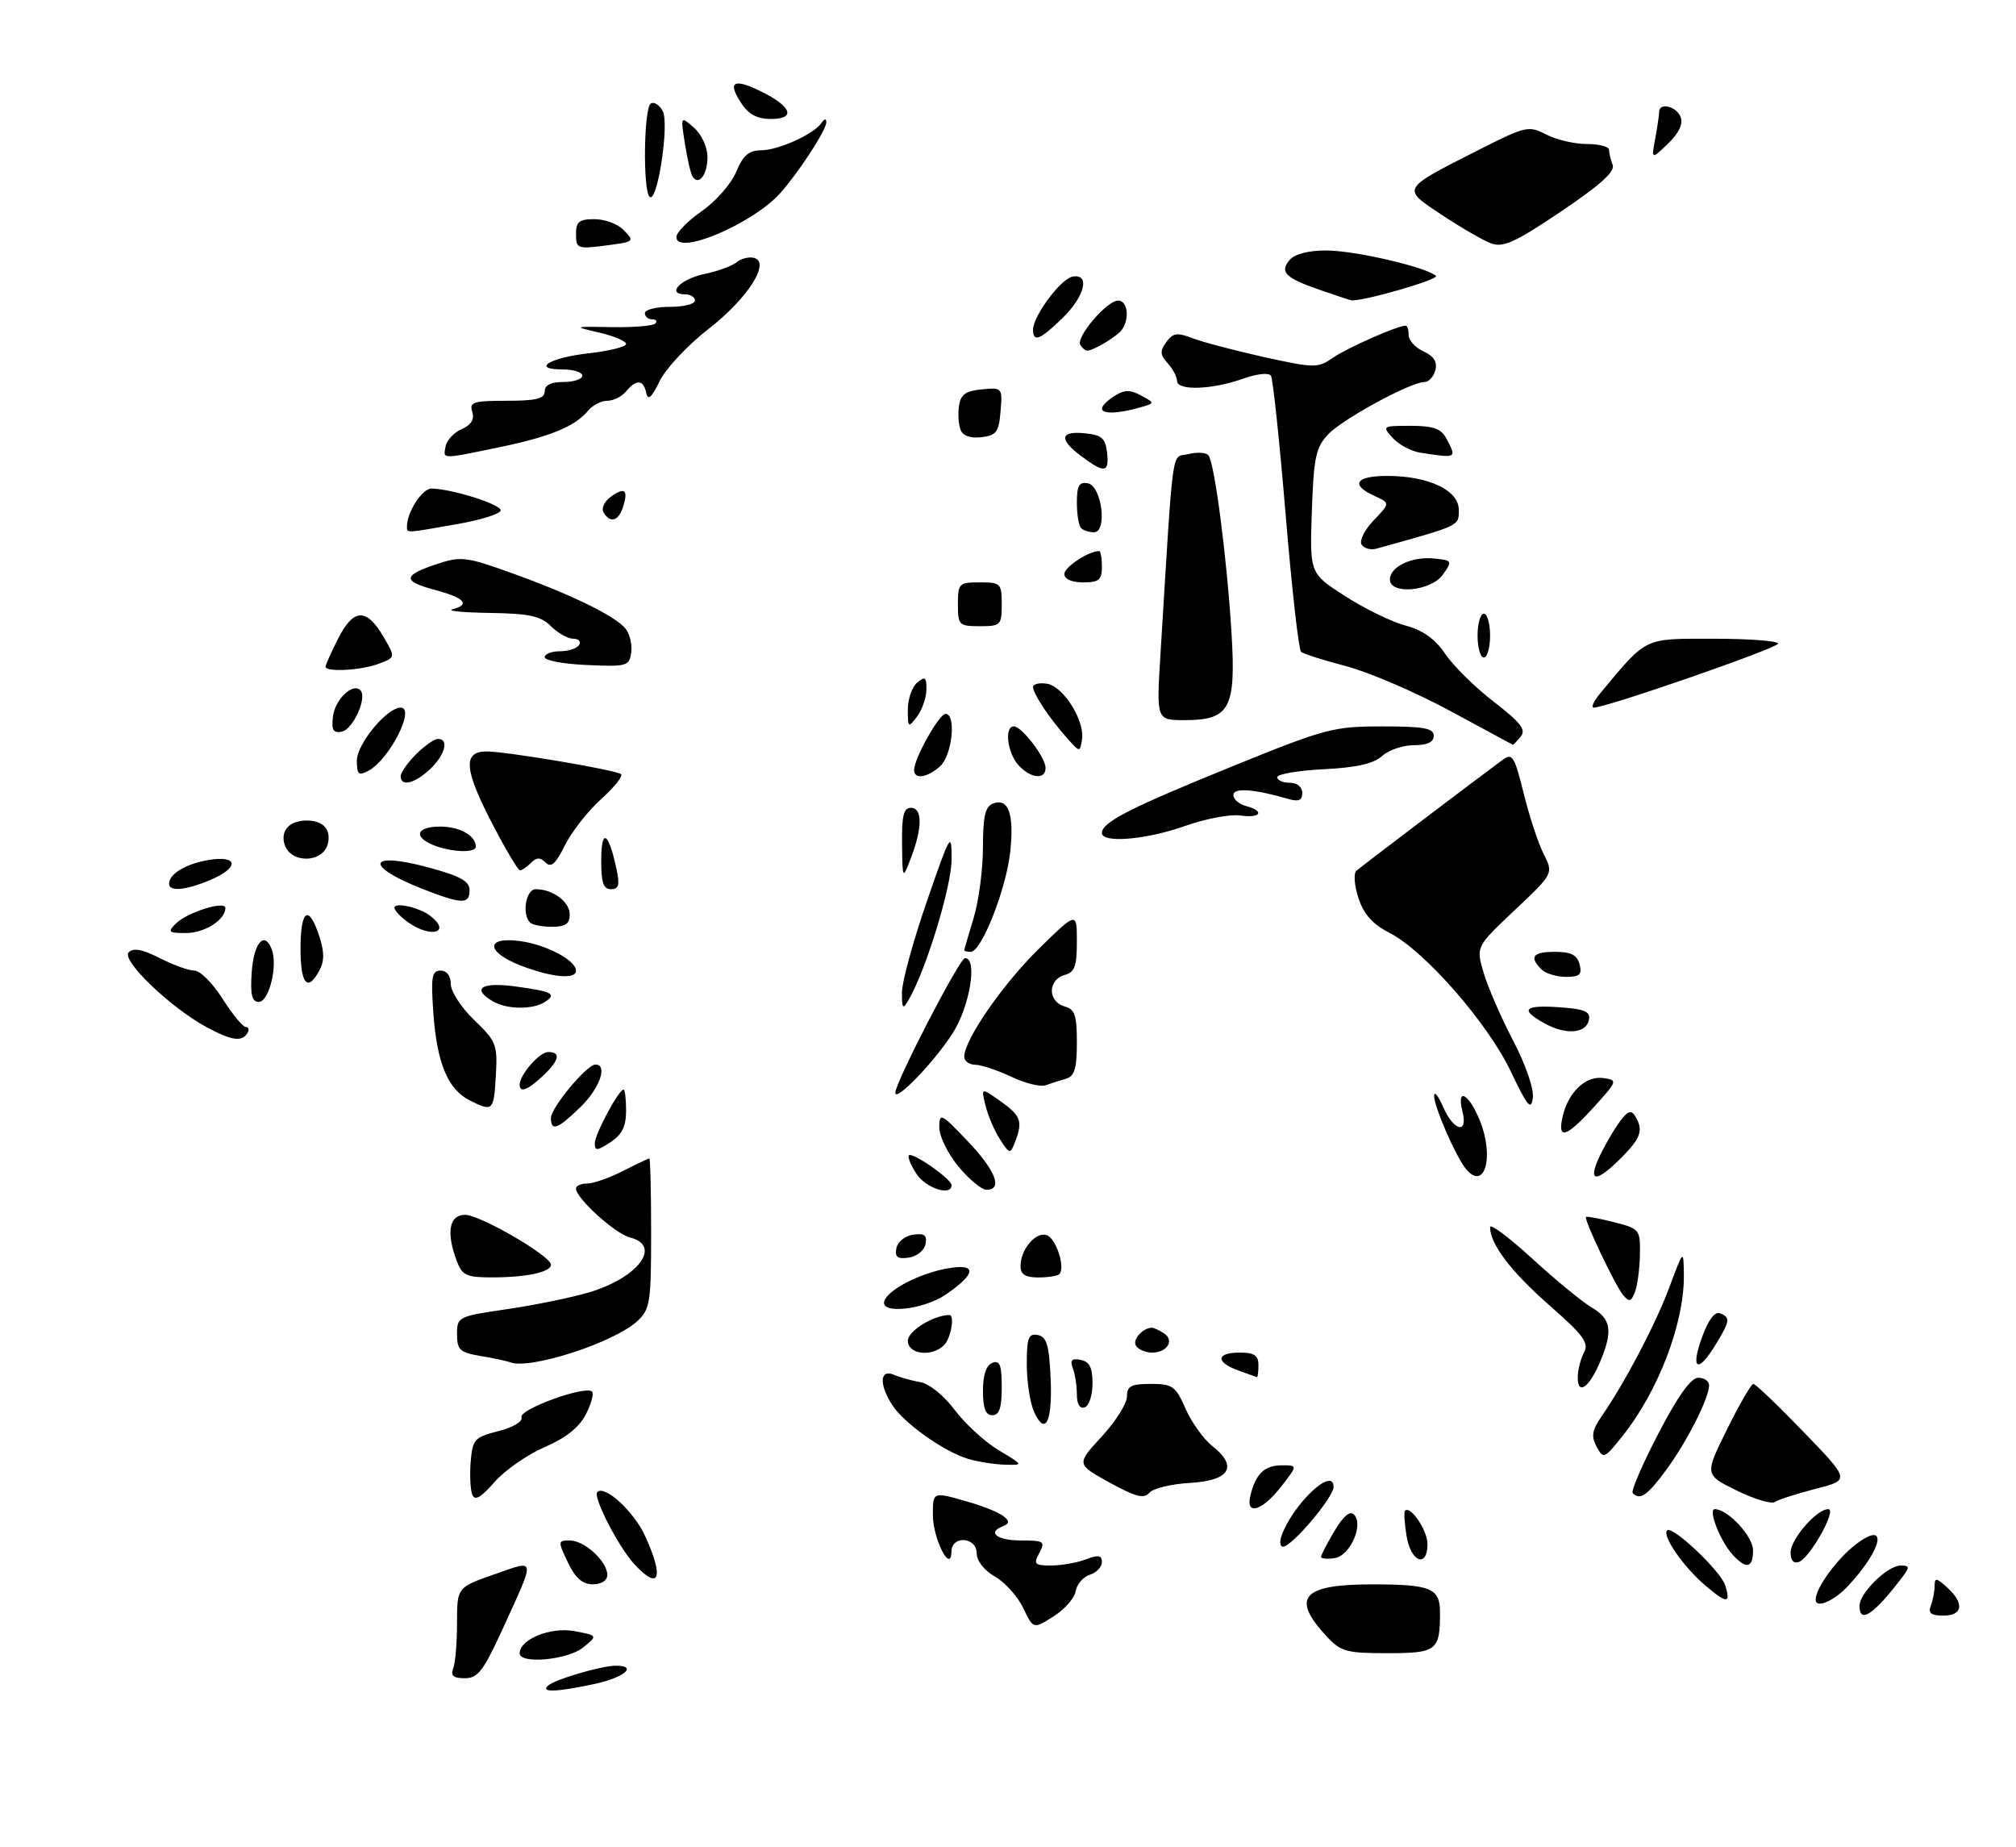 <?xml version="1.0" encoding="UTF-8" standalone="no"?>
<!DOCTYPE svg PUBLIC "-//W3C//DTD SVG 1.1//EN" "http://www.w3.org/Graphics/SVG/1.1/DTD/svg11.dtd" >
<svg xmlns="http://www.w3.org/2000/svg" xmlns:xlink="http://www.w3.org/1999/xlink" version="1.1" viewBox="0 0 322 295">
 <g >
 <path fill="currentColor"
d=" M 87.55 269.17 C 88.70 268.16 96.09 266.00 98.37 266.00 C 101.93 266.00 99.71 267.90 94.95 268.92 C 88.87 270.22 86.25 270.31 87.55 269.17 Z  M 72.39 266.42 C 72.73 265.55 73.00 262.29 73.00 259.17 C 73.00 253.50 73.00 253.50 78.90 251.43 C 85.71 249.05 85.62 248.45 80.23 260.25 C 77.21 266.84 76.32 268.00 74.24 268.00 C 72.41 268.00 71.94 267.60 72.39 266.42 Z  M 83.00 264.02 C 83.00 261.78 87.95 259.77 91.74 260.48 C 95.49 261.18 95.49 261.18 93.14 263.09 C 90.67 265.09 83.00 265.79 83.00 264.02 Z  M 211.83 261.25 C 206.13 255.08 208.04 252.99 219.32 253.01 C 228.61 253.03 230.00 253.62 230.00 257.53 C 230.00 263.61 229.49 264.00 221.58 264.00 C 215.00 264.00 214.15 263.76 211.83 261.25 Z  M 163.44 256.81 C 162.56 254.96 160.53 252.69 158.92 251.77 C 157.19 250.78 156.00 249.26 156.00 248.05 C 156.00 245.44 152.02 245.14 151.97 247.75 C 151.90 251.43 149.00 245.73 149.00 241.92 C 149.00 238.22 149.00 238.22 154.25 239.72 C 159.93 241.35 162.33 242.95 160.25 243.71 C 157.59 244.68 159.19 246.00 163.04 246.00 C 166.76 246.00 166.99 246.15 166.00 248.00 C 165.04 249.79 165.24 250.00 167.90 250.00 C 169.53 250.00 172.02 249.56 173.43 249.02 C 175.44 248.26 176.00 248.36 176.00 249.46 C 176.00 250.23 175.13 251.14 174.06 251.48 C 173.00 251.82 171.99 253.00 171.81 254.10 C 171.64 255.20 170.05 257.01 168.27 258.13 C 165.05 260.17 165.05 260.17 163.44 256.81 Z  M 297.00 256.45 C 297.00 254.40 301.48 250.00 303.58 250.00 C 305.00 250.00 305.05 250.25 303.92 251.75 C 299.32 257.82 297.00 259.40 297.00 256.45 Z  M 308.39 256.42 C 308.73 255.55 309.00 254.13 309.00 253.26 C 309.00 251.91 309.28 251.94 311.00 253.50 C 313.79 256.03 313.52 258.00 310.39 258.00 C 308.43 258.00 307.94 257.61 308.39 256.42 Z  M 272.35 253.17 C 268.87 250.20 265.43 245.24 266.28 244.39 C 267.10 243.57 274.82 250.86 275.55 253.15 C 276.49 256.13 275.82 256.13 272.35 253.17 Z  M 290.00 255.45 C 290.00 253.60 293.40 248.93 296.44 246.61 C 301.62 242.66 300.75 247.29 295.19 253.25 C 292.91 255.70 290.00 256.93 290.00 255.45 Z  M 90.70 249.50 C 89.09 246.12 89.10 246.00 91.02 246.00 C 93.35 246.00 97.00 249.35 97.00 251.50 C 97.00 252.40 96.08 253.00 94.69 253.00 C 93.02 253.00 91.90 252.01 90.70 249.50 Z  M 101.29 249.75 C 98.75 246.99 94.66 239.00 95.40 238.27 C 96.59 237.08 101.28 241.40 103.06 245.33 C 106.12 252.05 105.29 254.12 101.29 249.75 Z  M 276.72 248.25 C 274.74 246.06 272.76 241.00 273.89 241.00 C 275.97 241.00 280.00 245.33 280.00 247.57 C 280.00 250.44 278.91 250.66 276.72 248.25 Z  M 286.00 247.92 C 286.00 245.78 290.16 241.00 292.02 241.00 C 293.44 241.00 289.14 248.73 287.34 249.42 C 286.49 249.75 286.00 249.20 286.00 247.92 Z  M 211.00 248.63 C 211.00 248.34 211.96 246.48 213.14 244.49 C 214.53 242.14 215.61 241.21 216.25 241.85 C 217.86 243.46 215.65 248.45 213.17 248.82 C 211.98 249.00 211.00 248.91 211.00 248.63 Z  M 224.66 245.30 C 224.33 243.27 224.22 241.45 224.41 241.25 C 225.29 240.38 228.00 244.39 228.00 246.57 C 228.00 250.47 225.34 249.46 224.66 245.30 Z  M 204.69 245.25 C 206.54 240.13 213.00 234.07 213.00 237.46 C 213.00 239.12 206.32 247.00 204.92 247.00 C 204.45 247.00 204.35 246.21 204.69 245.25 Z  M 199.72 238.81 C 200.57 235.34 201.97 234.00 204.75 234.00 C 207.26 234.00 207.26 234.00 204.75 237.25 C 201.63 241.30 198.90 242.15 199.72 238.81 Z  M 277.38 238.02 C 272.26 235.50 272.26 235.50 275.85 228.25 C 277.82 224.26 279.71 221.00 280.05 221.00 C 280.39 221.00 284.00 224.45 288.08 228.68 C 295.50 236.35 295.50 236.35 290.01 237.75 C 286.99 238.53 284.06 239.47 283.51 239.85 C 282.95 240.23 280.20 239.41 277.38 238.02 Z  M 75.42 238.65 C 75.12 237.86 75.01 235.49 75.18 233.40 C 75.48 229.85 75.79 229.51 79.60 228.54 C 81.99 227.93 83.52 227.01 83.29 226.32 C 82.86 225.07 93.53 221.19 94.56 222.23 C 94.88 222.55 94.43 224.20 93.56 225.89 C 92.49 227.95 90.34 229.66 86.98 231.10 C 84.23 232.29 80.63 234.79 78.98 236.68 C 76.75 239.21 75.83 239.72 75.42 238.65 Z  M 177.20 236.74 C 171.91 233.82 171.91 233.82 175.95 229.43 C 178.18 227.02 180.00 224.13 180.00 223.02 C 180.00 221.35 180.65 221.00 183.81 221.00 C 187.29 221.00 187.77 221.34 189.37 224.98 C 190.33 227.16 192.26 229.84 193.64 230.93 C 197.80 234.20 196.43 236.45 190.06 236.81 C 187.08 236.98 184.15 237.69 183.57 238.39 C 182.72 239.39 181.39 239.05 177.20 236.74 Z  M 260.78 238.44 C 260.47 238.14 262.31 233.87 264.86 228.96 C 268.00 222.93 270.07 220.03 271.25 220.02 C 272.21 220.01 272.99 220.56 272.98 221.25 C 272.94 223.34 269.43 230.25 266.12 234.75 C 263.10 238.84 261.96 239.63 260.78 238.44 Z  M 154.63 232.97 C 150.79 231.82 144.46 227.34 142.55 224.43 C 140.39 221.14 140.50 218.57 142.75 219.53 C 143.71 219.95 145.62 220.48 147.00 220.72 C 148.43 220.97 150.79 222.88 152.50 225.17 C 154.15 227.37 157.30 230.26 159.50 231.58 C 163.50 233.98 163.50 233.98 160.50 233.90 C 158.85 233.86 156.21 233.44 154.63 232.97 Z  M 255.02 231.03 C 254.13 229.37 254.28 228.40 255.78 226.22 C 259.53 220.81 264.48 211.38 266.66 205.50 C 268.90 199.50 268.90 199.50 268.95 203.57 C 269.05 211.22 264.91 222.10 259.16 229.31 C 256.24 232.97 256.09 233.03 255.02 231.03 Z  M 165.17 225.48 C 164.53 224.06 164.00 220.64 164.00 217.88 C 164.00 213.63 164.27 212.91 165.75 213.19 C 167.16 213.46 167.56 214.76 167.80 219.91 C 168.14 227.01 166.98 229.45 165.17 225.48 Z  M 157.00 222.11 C 157.00 219.57 157.52 218.01 158.50 217.64 C 159.70 217.18 160.00 217.97 160.00 221.53 C 160.00 224.84 159.61 226.00 158.50 226.00 C 157.42 226.00 157.00 224.90 157.00 222.11 Z  M 172.00 222.67 C 172.00 221.29 171.71 219.41 171.35 218.48 C 170.87 217.21 171.17 216.89 172.60 217.16 C 174.02 217.44 174.50 218.38 174.50 220.93 C 174.50 222.80 173.94 224.52 173.25 224.75 C 172.47 225.01 172.00 224.22 172.00 222.67 Z  M 252.00 219.99 C 252.00 218.82 252.45 217.03 252.99 216.01 C 253.83 214.45 252.95 213.25 247.42 208.40 C 241.31 203.03 238.00 198.66 238.00 195.96 C 238.00 195.34 241.03 197.60 244.73 200.99 C 248.44 204.39 252.71 207.90 254.23 208.80 C 257.34 210.63 257.64 212.53 255.60 217.41 C 253.87 221.56 252.00 222.90 252.00 219.99 Z  M 197.75 218.84 C 194.11 217.51 194.25 216.00 198.00 216.00 C 200.33 216.00 201.00 216.44 201.00 218.00 C 201.00 219.10 200.89 219.96 200.75 219.92 C 200.61 219.88 199.26 219.39 197.75 218.84 Z  M 81.50 217.55 C 80.95 217.34 78.81 216.88 76.75 216.54 C 73.44 215.98 73.00 215.57 73.00 213.07 C 73.00 210.28 73.15 210.21 81.01 209.06 C 85.41 208.42 91.28 207.21 94.06 206.39 C 101.94 204.05 105.79 198.92 100.63 197.62 C 98.27 197.03 92.00 191.35 92.00 189.81 C 92.00 189.36 92.80 189.00 93.79 189.00 C 94.77 189.00 97.34 188.10 99.50 187.00 C 101.66 185.90 103.55 185.00 103.71 185.00 C 103.87 185.00 104.00 190.38 104.00 196.96 C 104.00 207.97 103.83 209.08 101.81 210.96 C 98.13 214.39 84.65 218.76 81.50 217.55 Z  M 271.83 213.61 C 272.83 210.81 273.88 209.40 274.70 209.72 C 276.42 210.38 276.35 210.92 274.01 214.75 C 271.18 219.39 269.97 218.76 271.83 213.61 Z  M 145.00 214.10 C 145.00 212.55 149.14 210.00 151.65 210.00 C 152.53 210.00 151.87 213.73 150.80 214.80 C 148.84 216.76 145.00 216.29 145.00 214.10 Z  M 181.43 214.89 C 180.84 213.93 182.54 212.03 184.00 212.03 C 184.28 212.03 185.12 212.42 185.88 212.90 C 187.65 214.02 186.45 216.00 184.00 216.00 C 182.96 216.00 181.81 215.50 181.43 214.89 Z  M 141.25 207.76 C 141.85 205.94 146.93 203.33 151.36 202.55 C 156.10 201.71 155.97 203.40 151.03 206.75 C 147.43 209.19 140.53 209.90 141.25 207.76 Z  M 259.25 206.81 C 257.96 205.25 252.95 194.72 253.32 194.34 C 253.46 194.21 255.46 194.58 257.78 195.17 C 261.90 196.22 262.00 196.34 261.93 200.37 C 261.89 202.64 261.53 205.33 261.13 206.35 C 260.52 207.89 260.22 207.97 259.25 206.81 Z  M 72.98 201.43 C 71.23 196.84 71.73 194.00 74.28 194.00 C 76.68 194.00 88.00 200.57 88.00 201.96 C 88.00 203.14 84.18 203.97 78.73 203.99 C 74.51 204.00 73.84 203.70 72.98 201.43 Z  M 163.00 202.19 C 163.00 199.49 165.49 196.59 167.22 197.26 C 168.72 197.83 170.19 202.47 169.19 203.48 C 168.90 203.76 167.39 204.00 165.83 204.00 C 163.77 204.00 163.00 203.51 163.00 202.19 Z  M 143.17 199.33 C 143.37 198.31 144.56 197.35 145.85 197.17 C 147.65 196.91 148.10 197.25 147.83 198.67 C 147.63 199.69 146.44 200.65 145.15 200.83 C 143.35 201.09 142.90 200.75 143.17 199.33 Z  M 146.39 187.47 C 145.48 186.08 144.93 184.74 145.17 184.50 C 145.74 183.93 151.96 188.27 151.98 189.25 C 152.02 191.08 147.89 189.76 146.39 187.47 Z  M 153.07 186.27 C 151.38 184.22 150.01 181.41 150.02 180.02 C 150.05 177.64 150.30 177.77 154.52 182.19 C 159.02 186.90 160.23 190.00 157.57 190.00 C 156.79 190.00 154.76 188.32 153.07 186.27 Z  M 234.16 186.69 C 232.54 184.74 229.04 176.72 229.06 175.00 C 229.07 174.18 229.71 174.96 230.49 176.75 C 232.18 180.64 234.52 181.20 233.59 177.50 C 232.58 173.50 234.63 174.62 236.40 179.04 C 238.70 184.80 237.11 190.24 234.16 186.69 Z  M 255.22 185.25 C 255.87 183.74 257.27 181.22 258.34 179.66 C 259.81 177.49 260.47 177.13 261.12 178.16 C 262.55 180.42 262.13 181.72 258.92 184.92 C 255.11 188.74 253.67 188.86 255.22 185.25 Z  M 95.00 182.58 C 95.00 181.13 98.82 174.00 99.60 174.00 C 99.82 174.00 100.00 175.52 100.00 177.38 C 100.00 179.89 99.35 181.19 97.50 182.41 C 95.38 183.80 95.00 183.82 95.00 182.58 Z  M 159.73 181.96 C 158.85 180.61 157.81 178.18 157.41 176.57 C 156.69 173.65 156.69 173.65 159.85 175.89 C 163.10 178.21 163.40 179.10 162.09 182.46 C 161.36 184.33 161.25 184.31 159.73 181.96 Z  M 249.60 178.25 C 250.51 174.37 253.29 171.76 256.09 172.16 C 258.40 172.49 258.37 172.60 254.61 176.75 C 250.15 181.68 248.70 182.11 249.60 178.25 Z  M 88.00 178.53 C 88.00 176.88 93.73 170.00 95.10 170.00 C 97.13 170.00 95.78 173.82 92.70 176.80 C 89.06 180.34 88.00 180.73 88.00 178.53 Z  M 241.33 171.15 C 237.67 163.42 227.53 151.82 221.95 148.98 C 219.24 147.59 217.83 146.02 216.98 143.43 C 216.32 141.44 216.17 139.47 216.64 139.06 C 217.42 138.37 236.12 124.19 240.08 121.29 C 241.54 120.21 241.92 120.83 243.36 126.67 C 244.25 130.30 245.69 134.67 246.56 136.38 C 248.13 139.50 248.13 139.50 241.93 145.35 C 235.74 151.19 235.74 151.19 236.97 155.35 C 237.64 157.63 239.76 162.50 241.67 166.16 C 243.69 170.01 245.01 173.87 244.83 175.32 C 244.56 177.40 243.96 176.69 241.33 171.15 Z  M 75.00 175.71 C 71.53 173.95 69.79 169.77 69.22 161.81 C 68.80 155.98 68.97 155.00 70.37 155.00 C 71.37 155.00 72.00 155.83 72.00 157.15 C 72.00 158.34 73.69 160.93 75.75 162.90 C 79.27 166.28 79.48 166.82 79.20 171.75 C 78.87 177.44 78.72 177.59 75.00 175.71 Z  M 143.00 174.51 C 143.00 172.86 153.27 153.00 154.13 153.00 C 156.19 153.00 154.90 160.76 152.13 165.05 C 149.18 169.64 143.00 176.04 143.00 174.51 Z  M 83.00 173.22 C 83.00 171.63 86.17 168.00 87.56 168.00 C 89.64 168.00 89.34 169.34 86.69 171.83 C 84.29 174.08 83.00 174.57 83.00 173.22 Z  M 161.50 171.94 C 159.30 170.90 156.71 170.04 155.75 170.03 C 154.79 170.01 154.00 169.44 154.01 168.75 C 154.03 166.03 160.14 157.19 165.91 151.53 C 172.00 145.56 172.00 145.56 172.00 150.37 C 172.00 154.35 171.65 155.28 170.00 155.71 C 168.85 156.01 168.00 157.07 168.00 158.21 C 168.00 159.35 168.85 160.41 170.00 160.71 C 171.68 161.15 172.00 162.07 172.00 166.50 C 172.00 170.66 171.63 171.87 170.25 172.27 C 169.29 172.55 167.82 173.01 167.00 173.31 C 166.18 173.60 163.70 172.99 161.50 171.94 Z  M 33.00 164.03 C 27.25 160.93 19.34 153.35 20.55 152.09 C 21.29 151.32 22.71 151.58 25.51 153.00 C 27.66 154.10 30.16 155.00 31.07 155.00 C 31.97 155.00 33.99 157.03 35.55 159.50 C 37.12 161.97 38.79 164.00 39.26 164.00 C 39.73 164.00 39.84 164.45 39.50 165.00 C 38.62 166.42 37.00 166.18 33.00 164.03 Z  M 246.75 163.45 C 242.70 161.22 243.38 160.46 249.05 160.85 C 253.10 161.13 254.05 161.53 253.79 162.85 C 253.38 165.04 250.15 165.32 246.75 163.45 Z  M 78.75 159.92 C 75.26 157.89 76.86 156.79 82.25 157.52 C 88.26 158.33 89.03 158.74 86.97 160.04 C 85.04 161.26 80.95 161.20 78.75 159.92 Z  M 144.06 158.50 C 144.05 156.85 145.84 150.32 148.02 144.00 C 151.80 133.05 151.99 132.73 151.99 137.22 C 152.00 141.52 147.92 154.86 145.14 159.65 C 144.20 161.27 144.06 161.12 144.06 158.50 Z  M 40.20 155.33 C 40.51 150.57 42.23 148.56 43.40 151.59 C 44.40 154.20 42.97 160.00 41.33 160.00 C 40.24 160.00 39.96 158.87 40.20 155.33 Z  M 48.00 151.50 C 48.00 145.25 49.30 144.36 50.98 149.45 C 51.81 151.97 51.83 153.46 51.03 154.95 C 49.13 158.49 48.00 157.20 48.00 151.50 Z  M 83.25 154.22 C 77.60 152.05 77.46 149.53 83.04 150.28 C 87.26 150.85 92.00 153.35 92.00 155.02 C 92.00 156.45 88.12 156.09 83.25 154.22 Z  M 246.20 154.80 C 244.20 152.80 244.83 152.00 248.38 152.00 C 250.93 152.00 251.90 152.50 252.29 154.00 C 252.72 155.64 252.32 156.00 250.11 156.00 C 248.62 156.00 246.86 155.46 246.20 154.80 Z  M 154.01 151.75 C 154.02 151.61 154.69 149.29 155.51 146.59 C 156.33 143.89 157.00 138.81 157.00 135.31 C 157.00 130.39 157.36 128.80 158.60 128.32 C 161.07 127.38 162.00 129.97 161.36 136.00 C 160.73 141.94 156.77 152.00 155.06 152.00 C 154.47 152.00 154.00 151.89 154.01 151.75 Z  M 28.08 147.49 C 29.88 145.69 36.00 143.77 36.00 145.00 C 36.00 146.89 32.68 149.00 29.71 149.00 C 26.91 149.00 26.73 148.84 28.08 147.49 Z  M 65.25 147.33 C 64.01 146.46 63.00 145.40 63.00 144.97 C 63.00 144.01 67.03 144.92 68.75 146.27 C 72.12 148.90 68.90 149.87 65.25 147.33 Z  M 84.67 147.33 C 83.32 145.99 83.99 142.00 85.57 142.00 C 88.30 142.00 91.00 144.00 91.00 146.04 C 91.00 147.53 90.32 148.00 88.17 148.00 C 86.61 148.00 85.03 147.70 84.67 147.33 Z  M 67.58 141.99 C 58.07 138.27 58.67 135.88 68.46 138.53 C 73.52 139.90 75.00 140.72 75.00 142.15 C 75.00 144.44 73.81 144.42 67.58 141.99 Z  M 27.00 141.12 C 27.00 139.55 29.75 137.91 33.41 137.32 C 38.13 136.56 38.21 138.60 33.53 140.55 C 29.61 142.19 27.00 142.42 27.00 141.12 Z  M 96.03 137.25 C 96.06 132.16 97.21 132.87 98.46 138.75 C 99.02 141.34 98.84 142.00 97.58 142.00 C 96.36 142.00 96.01 140.92 96.03 137.25 Z  M 144.08 134.75 C 144.02 130.27 144.33 129.00 145.50 129.00 C 147.34 129.00 147.34 132.21 145.50 137.00 C 144.15 140.50 144.15 140.50 144.08 134.75 Z  M 78.73 131.74 C 74.10 122.86 73.87 120.00 77.75 120.00 C 80.86 120.01 98.02 122.89 99.17 123.61 C 99.59 123.86 98.18 125.65 96.05 127.58 C 93.91 129.50 91.30 132.84 90.23 134.99 C 88.78 137.94 88.02 138.62 87.15 137.75 C 86.28 136.88 85.70 136.90 84.80 137.80 C 84.14 138.46 83.35 139.00 83.05 138.99 C 82.75 138.98 80.80 135.72 78.73 131.74 Z  M 45.46 134.88 C 44.75 132.65 46.24 131.03 49.00 131.03 C 51.64 131.03 52.94 132.49 52.35 134.79 C 51.54 137.85 46.43 137.92 45.46 134.88 Z  M 69.25 134.97 C 65.94 133.64 66.51 132.00 70.30 132.00 C 73.43 132.00 76.00 133.44 76.00 135.20 C 76.00 136.25 72.10 136.11 69.25 134.97 Z  M 176.00 133.02 C 176.00 131.31 180.42 129.05 196.66 122.45 C 211.71 116.33 212.91 116.01 220.75 116.00 C 227.42 116.00 229.00 116.29 229.00 117.50 C 229.00 118.52 227.98 119.00 225.83 119.00 C 224.08 119.00 221.79 119.78 220.74 120.74 C 219.39 121.96 216.64 122.58 211.41 122.84 C 207.34 123.05 204.00 123.62 204.00 124.11 C 204.00 124.60 204.90 125.00 206.00 125.00 C 207.18 125.00 208.00 125.67 208.00 126.62 C 208.00 127.82 207.43 128.07 205.75 127.58 C 200.29 125.99 197.00 125.76 197.00 126.96 C 197.00 127.64 197.90 128.42 199.00 128.71 C 202.08 129.52 201.37 130.71 198.10 130.23 C 196.50 129.99 192.53 130.75 189.28 131.90 C 183.09 134.10 176.00 134.70 176.00 133.02 Z  M 64.00 123.95 C 64.00 123.38 65.10 121.80 66.45 120.45 C 67.80 119.10 69.38 118.00 69.95 118.00 C 71.77 118.00 71.09 120.57 68.69 122.83 C 66.22 125.14 64.00 125.68 64.00 123.95 Z  M 57.00 121.46 C 57.00 118.80 61.80 113.00 63.99 113.00 C 66.42 113.00 62.20 121.29 58.86 123.08 C 57.27 123.93 57.00 123.69 57.00 121.46 Z  M 146.00 122.96 C 146.00 121.14 150.00 114.00 151.02 114.00 C 152.77 114.00 152.09 120.61 150.17 122.35 C 148.11 124.21 146.00 124.52 146.00 122.96 Z  M 162.65 122.17 C 160.89 120.22 160.39 116.00 161.93 116.00 C 163.21 116.00 167.00 120.96 167.00 122.63 C 167.00 124.58 164.60 124.32 162.65 122.17 Z  M 170.41 117.84 C 167.65 114.76 165.00 110.77 165.00 109.71 C 165.00 109.24 165.99 109.00 167.20 109.18 C 169.81 109.56 173.28 115.05 172.82 118.06 C 172.50 120.18 172.49 120.18 170.41 117.84 Z  M 231.53 113.48 C 226.04 110.52 218.62 107.33 215.03 106.39 C 211.44 105.45 208.19 104.42 207.81 104.09 C 207.43 103.77 206.32 93.92 205.35 82.21 C 204.37 70.51 203.32 60.51 203.00 60.01 C 202.67 59.47 200.77 59.68 198.47 60.50 C 193.58 62.24 188.00 62.42 188.00 60.83 C 188.00 60.18 187.33 58.92 186.51 58.01 C 185.28 56.66 185.24 56.05 186.29 54.62 C 187.36 53.15 188.02 53.06 190.53 54.03 C 192.16 54.65 197.29 56.00 201.93 57.03 C 210.01 58.80 210.46 58.81 212.93 57.11 C 215.20 55.54 223.23 52.00 224.52 52.00 C 224.78 52.00 225.00 52.68 225.00 53.52 C 225.00 54.36 226.07 55.53 227.38 56.13 C 229.02 56.88 229.60 57.80 229.26 59.11 C 228.99 60.15 228.22 61.00 227.54 61.00 C 225.33 61.00 214.43 66.92 212.13 69.37 C 210.16 71.46 209.83 73.04 209.53 81.67 C 209.19 91.57 209.19 91.57 214.85 95.20 C 217.96 97.20 222.30 99.32 224.50 99.90 C 227.28 100.65 229.22 102.03 230.85 104.44 C 232.14 106.35 235.63 109.79 238.61 112.08 C 242.91 115.40 243.79 116.54 242.89 117.63 C 242.27 118.38 241.70 118.97 241.63 118.93 C 241.56 118.89 237.01 116.44 231.53 113.48 Z  M 53.18 114.44 C 53.50 111.71 56.32 108.99 57.56 110.22 C 58.70 111.36 56.40 116.49 54.59 116.84 C 53.22 117.10 52.92 116.59 53.18 114.44 Z  M 145.00 113.31 C 145.00 111.63 145.68 109.68 146.50 109.00 C 147.76 107.95 147.99 108.13 147.97 110.13 C 147.95 111.43 147.28 113.37 146.47 114.44 C 145.07 116.28 145.00 116.23 145.00 113.31 Z  M 185.35 104.50 C 187.49 69.88 187.03 73.21 189.79 72.52 C 191.17 72.17 192.61 72.25 193.00 72.69 C 193.98 73.80 195.96 88.99 196.70 101.06 C 197.43 113.16 196.45 115.00 189.19 115.00 C 184.70 115.00 184.70 115.00 185.35 104.50 Z  M 255.56 110.75 C 263.16 101.63 262.39 102.00 273.70 102.00 C 279.36 102.00 284.00 102.35 284.00 102.78 C 284.00 103.48 256.59 113.00 254.56 113.00 C 254.08 113.00 254.53 111.99 255.56 110.75 Z  M 52.00 106.46 C 52.00 106.16 52.92 104.11 54.05 101.90 C 56.49 97.12 58.56 97.07 61.28 101.74 C 63.17 104.98 63.17 104.98 60.52 105.99 C 57.72 107.06 52.00 107.37 52.00 106.46 Z  M 93.75 106.20 C 90.04 106.04 87.00 105.48 87.00 104.95 C 87.00 104.43 88.10 104.00 89.44 104.00 C 90.78 104.00 92.16 103.55 92.50 103.00 C 92.84 102.45 92.42 102.00 91.56 102.00 C 90.70 102.00 89.10 101.10 88.00 100.00 C 86.37 98.37 84.57 97.98 78.25 97.88 C 73.99 97.82 71.29 97.56 72.25 97.31 C 75.19 96.54 74.22 95.47 69.45 94.20 C 64.20 92.79 64.30 91.88 69.91 90.03 C 73.61 88.81 74.53 88.92 81.71 91.51 C 91.20 94.92 98.20 98.33 99.89 100.36 C 100.58 101.20 101.00 102.92 100.82 104.19 C 100.52 106.38 100.14 106.48 93.75 106.20 Z  M 236.00 101.50 C 236.00 99.58 236.45 98.00 237.00 98.00 C 237.55 98.00 238.00 99.58 238.00 101.50 C 238.00 103.42 237.55 105.00 237.00 105.00 C 236.45 105.00 236.00 103.42 236.00 101.50 Z  M 153.00 96.50 C 153.00 93.17 153.17 93.00 156.50 93.00 C 159.83 93.00 160.00 93.17 160.00 96.50 C 160.00 99.83 159.83 100.00 156.50 100.00 C 153.17 100.00 153.00 99.83 153.00 96.50 Z  M 222.00 92.54 C 222.00 90.49 225.53 88.82 229.08 89.19 C 231.96 89.49 232.01 89.57 230.47 91.75 C 228.59 94.42 222.00 95.03 222.00 92.54 Z  M 170.00 91.66 C 170.00 90.56 173.88 88.00 175.55 88.00 C 175.80 88.00 176.00 89.12 176.00 90.50 C 176.00 92.61 175.53 93.00 173.00 93.00 C 171.16 93.00 170.00 92.48 170.00 91.66 Z  M 217.47 86.96 C 217.09 86.34 217.97 84.60 219.41 83.09 C 222.05 80.34 222.05 80.34 219.52 79.19 C 215.63 77.42 216.52 76.00 221.53 76.00 C 228.18 76.00 233.00 78.28 233.00 81.42 C 233.00 84.03 233.36 83.86 219.83 87.62 C 218.92 87.87 217.86 87.58 217.47 86.96 Z  M 65.00 84.05 C 65.00 81.78 67.45 78.00 68.91 78.02 C 72.17 78.06 80.11 80.57 79.97 81.52 C 79.89 82.06 76.82 83.03 73.16 83.67 C 64.60 85.18 65.00 85.16 65.00 84.05 Z  M 172.67 84.33 C 172.30 83.97 172.00 82.13 172.00 80.26 C 172.00 77.56 172.36 76.92 173.75 77.18 C 175.99 77.61 176.92 85.00 174.73 85.00 C 173.96 85.00 173.03 84.70 172.67 84.33 Z  M 96.41 81.85 C 96.01 81.21 96.52 80.09 97.52 79.36 C 99.77 77.72 100.39 78.20 99.52 80.92 C 98.79 83.23 97.49 83.61 96.41 81.85 Z  M 172.75 72.88 C 169.09 70.16 169.28 68.80 173.25 69.19 C 175.96 69.45 176.55 69.96 176.82 72.25 C 177.19 75.51 176.43 75.63 172.75 72.88 Z  M 71.18 71.25 C 71.36 70.29 72.52 69.06 73.75 68.52 C 75.27 67.85 75.81 66.96 75.43 65.77 C 74.93 64.21 75.59 64.00 80.93 64.00 C 85.66 64.00 87.00 63.67 87.00 62.50 C 87.00 61.50 88.00 61.00 90.00 61.00 C 91.65 61.00 93.00 60.55 93.00 60.00 C 93.00 59.45 91.62 59.00 89.94 59.00 C 84.76 59.00 87.71 57.13 94.03 56.42 C 97.31 56.05 100.00 55.38 100.00 54.93 C 100.00 54.48 98.09 53.67 95.75 53.12 C 91.50 52.13 91.51 52.13 97.74 52.24 C 101.18 52.30 104.29 52.04 104.66 51.67 C 105.03 51.30 104.81 51.00 104.17 51.00 C 103.52 51.00 103.00 50.55 103.00 50.00 C 103.00 49.45 104.80 49.00 107.00 49.00 C 109.20 49.00 111.00 48.55 111.00 48.00 C 111.00 47.45 110.29 47.00 109.42 47.00 C 106.36 47.00 108.69 44.55 112.50 43.76 C 114.61 43.32 116.92 42.48 117.62 41.90 C 118.33 41.31 119.57 40.98 120.38 41.17 C 123.18 41.80 119.46 47.65 113.13 52.56 C 109.82 55.13 106.33 58.86 105.36 60.86 C 104.07 63.51 103.49 64.02 103.22 62.75 C 102.77 60.60 101.65 60.52 100.00 62.50 C 99.32 63.33 97.97 64.00 97.00 64.00 C 96.03 64.00 94.66 64.70 93.95 65.57 C 91.83 68.11 87.90 69.73 79.76 71.42 C 70.34 73.36 70.78 73.37 71.18 71.25 Z  M 226.85 72.29 C 225.40 72.07 223.42 71.01 222.45 69.94 C 220.73 68.05 220.80 68.00 225.31 68.00 C 228.85 68.00 230.17 68.45 230.96 69.93 C 232.72 73.22 232.75 73.20 226.85 72.29 Z  M 153.42 68.64 C 153.10 67.82 152.99 66.10 153.17 64.82 C 153.43 63.01 154.22 62.43 156.81 62.18 C 160.09 61.87 160.13 61.91 159.81 65.68 C 159.54 69.01 159.15 69.54 156.74 69.82 C 155.00 70.02 153.78 69.59 153.42 68.64 Z  M 176.00 65.24 C 176.00 64.82 176.91 63.91 178.02 63.22 C 179.62 62.22 180.52 62.21 182.27 63.17 C 184.50 64.38 184.50 64.38 182.00 65.09 C 178.53 66.08 176.00 66.14 176.00 65.24 Z  M 172.55 55.08 C 171.80 53.86 176.80 48.00 178.59 48.00 C 180.08 48.00 180.47 50.75 179.23 52.60 C 178.53 53.66 174.67 56.00 173.62 56.00 C 173.35 56.00 172.86 55.59 172.55 55.08 Z  M 165.00 52.65 C 165.00 50.48 169.41 44.54 171.29 44.18 C 174.17 43.63 173.28 47.33 169.70 50.80 C 166.11 54.29 165.00 54.72 165.00 52.65 Z  M 211.00 46.36 C 205.29 44.39 204.35 43.49 205.96 41.54 C 206.78 40.57 208.92 40.00 211.81 40.00 C 216.36 40.00 227.74 42.63 229.35 44.05 C 229.98 44.61 217.47 48.22 215.80 47.95 C 215.64 47.93 213.47 47.21 211.00 46.36 Z  M 92.00 37.40 C 92.00 35.41 92.50 35.00 94.93 35.00 C 96.54 35.00 98.59 35.73 99.48 36.62 C 101.46 38.61 101.47 38.60 96.25 39.27 C 92.28 39.77 92.00 39.65 92.00 37.40 Z  M 238.17 38.87 C 236.90 38.40 233.36 36.35 230.31 34.33 C 223.82 30.02 223.67 30.29 236.26 23.90 C 243.71 20.13 244.15 20.03 246.96 21.48 C 248.58 22.32 251.50 23.00 253.45 23.00 C 255.40 23.00 257.00 23.41 257.00 23.92 C 257.00 24.42 257.26 25.51 257.58 26.34 C 257.99 27.40 255.57 29.58 249.32 33.78 C 242.03 38.69 240.08 39.58 238.17 38.87 Z  M 108.04 37.83 C 108.06 37.10 109.89 35.25 112.10 33.71 C 114.32 32.18 116.78 29.37 117.58 27.46 C 118.69 24.80 119.62 24.00 121.56 24.00 C 124.32 24.00 130.05 21.40 131.23 19.61 C 131.67 18.95 131.98 18.91 131.98 19.52 C 132.00 20.74 127.56 27.56 124.61 30.85 C 120.16 35.80 107.95 40.94 108.04 37.83 Z  M 103.75 31.42 C 102.66 30.32 102.83 17.22 103.95 16.53 C 104.47 16.21 105.33 16.75 105.85 17.73 C 106.95 19.77 104.97 32.66 103.75 31.42 Z  M 110.61 28.17 C 110.31 27.70 109.77 25.33 109.39 22.90 C 108.70 18.50 108.70 18.50 110.85 20.40 C 112.08 21.49 113.00 23.50 113.00 25.10 C 113.00 27.92 111.58 29.75 110.61 28.17 Z  M 264.38 22.12 C 264.72 20.27 265.00 18.36 265.00 17.88 C 265.00 16.30 267.77 16.96 268.43 18.69 C 268.86 19.79 268.16 21.26 266.42 22.94 C 263.75 25.50 263.75 25.50 264.38 22.12 Z  M 118.39 16.47 C 116.12 13.02 117.17 12.43 121.64 14.64 C 126.49 17.05 127.15 19.00 123.11 19.00 C 120.94 19.00 119.56 18.26 118.39 16.47 Z "/>
</g>
</svg>